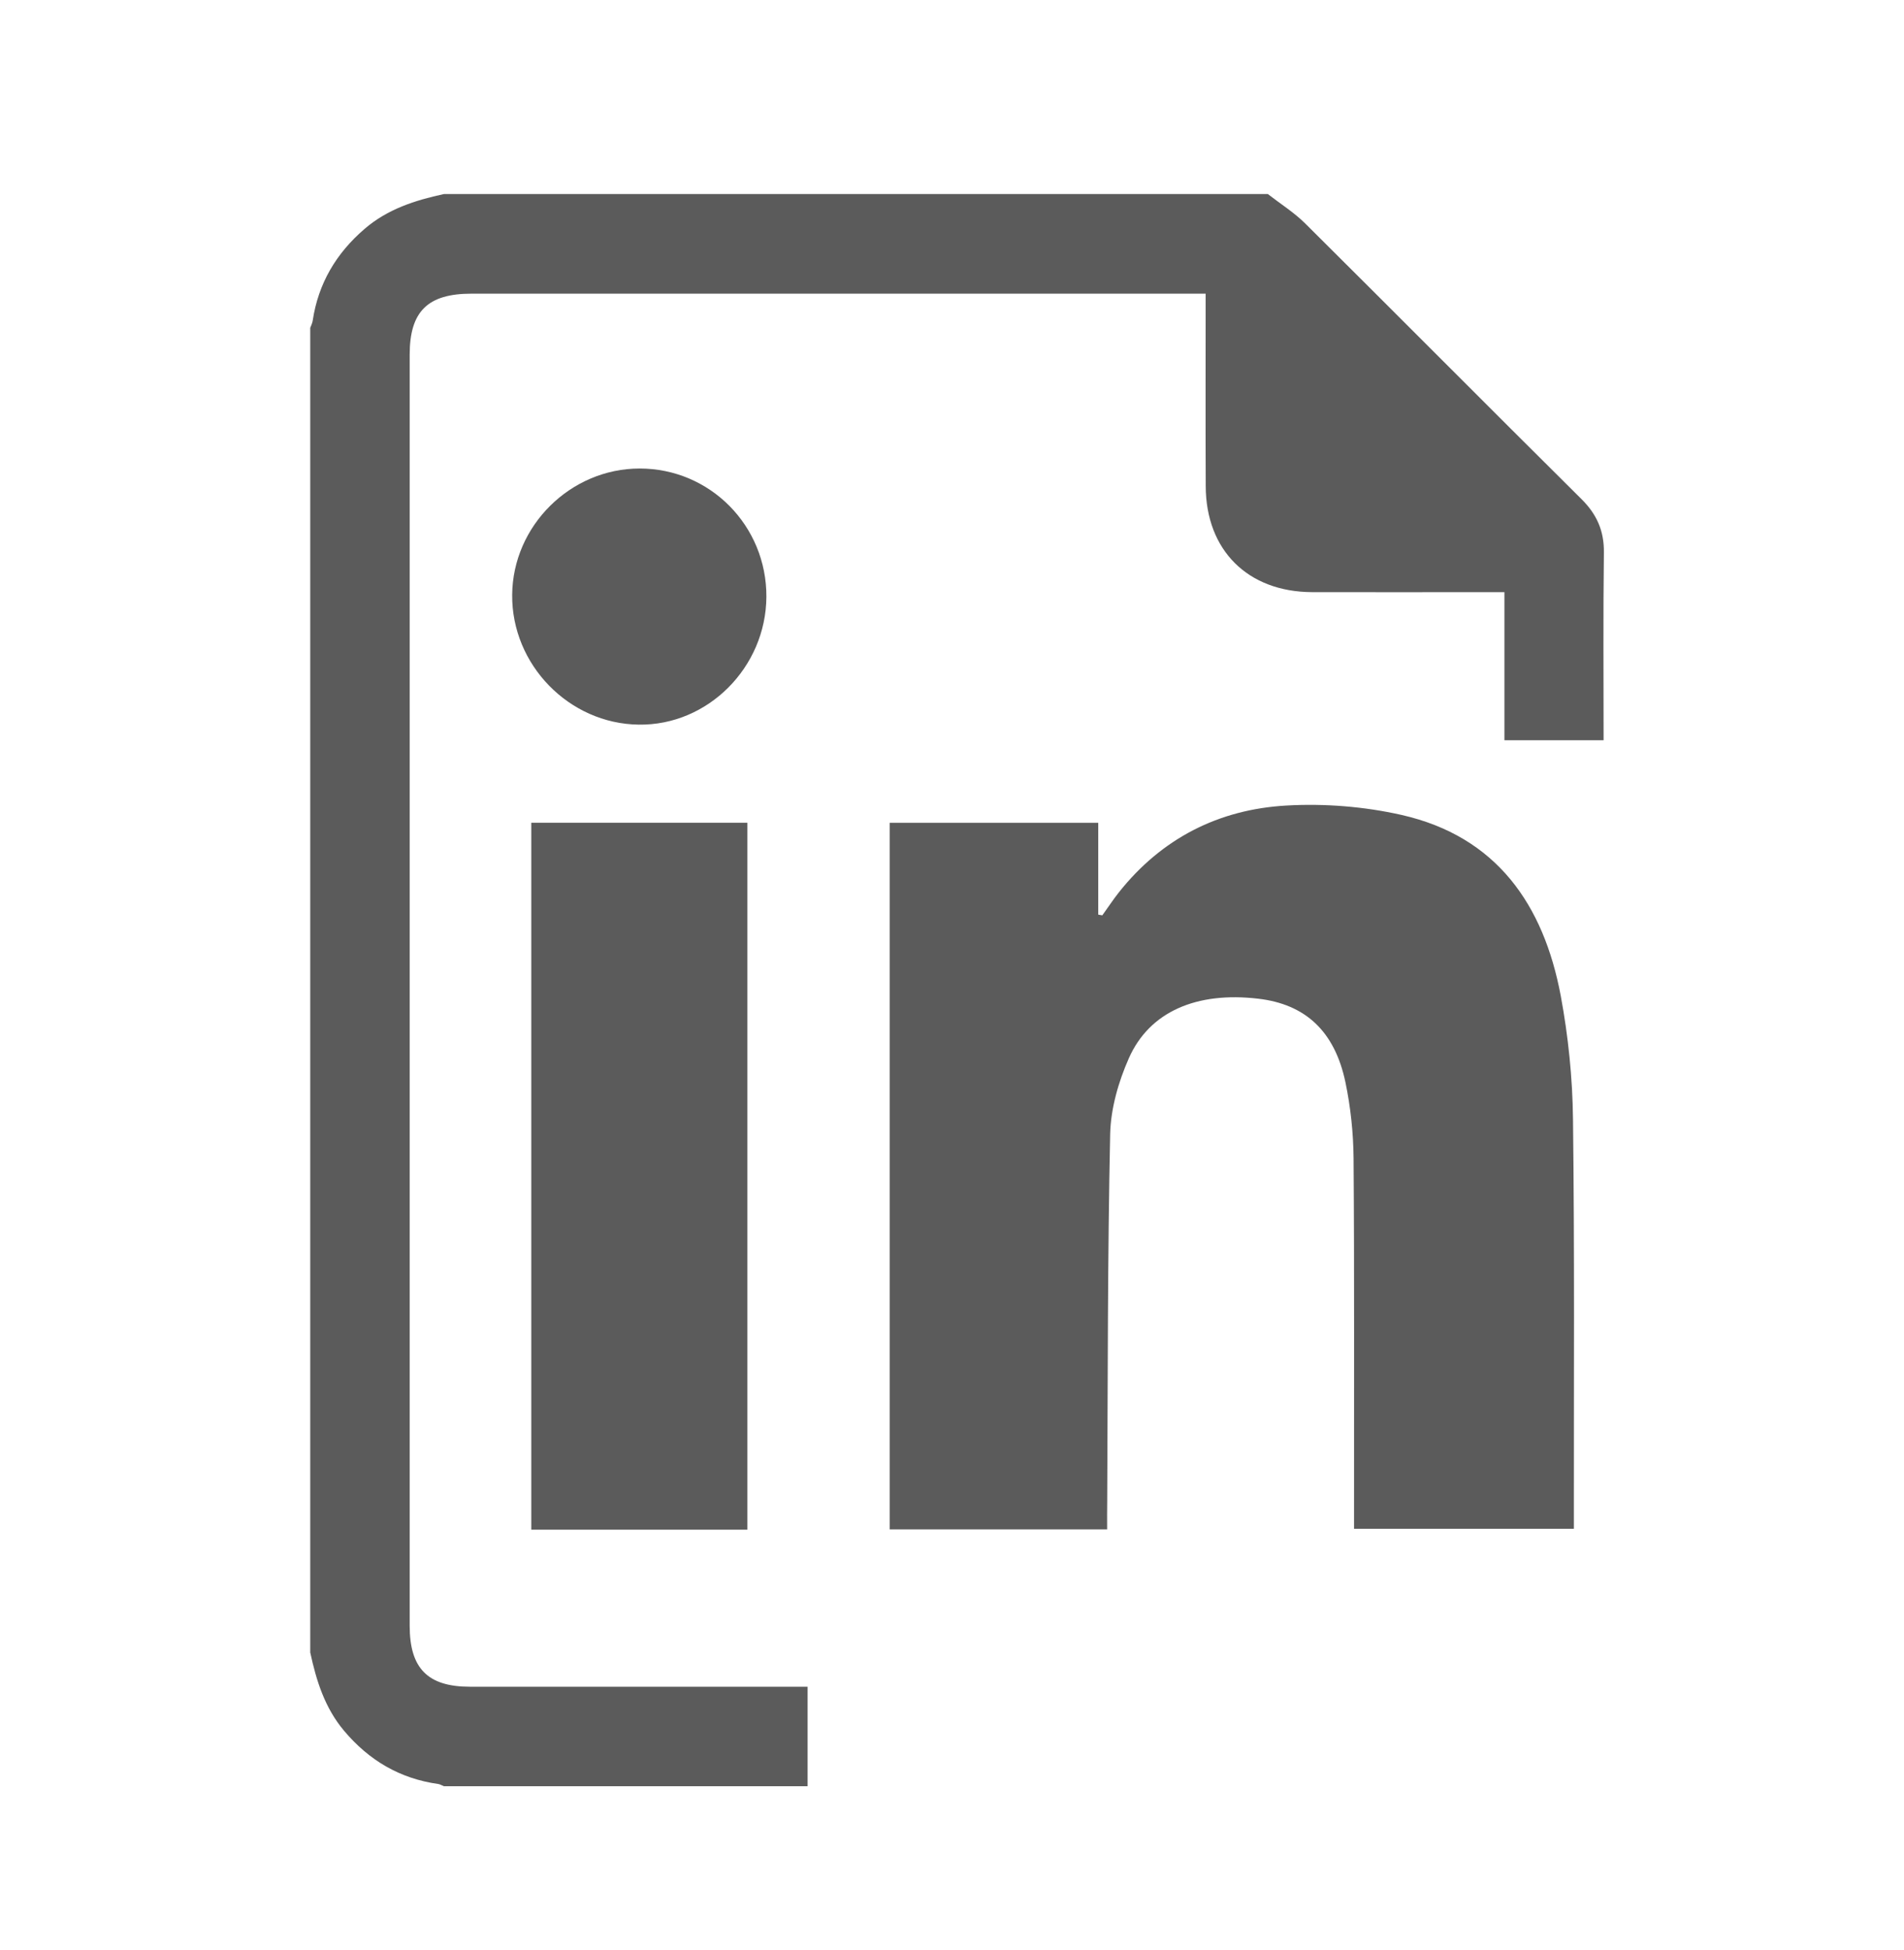 <?xml version="1.0" encoding="utf-8"?>
<!-- Generator: Adobe Illustrator 16.0.3, SVG Export Plug-In . SVG Version: 6.00 Build 0)  -->
<!DOCTYPE svg PUBLIC "-//W3C//DTD SVG 1.1//EN" "http://www.w3.org/Graphics/SVG/1.1/DTD/svg11.dtd">
<svg version="1.1" id="Capa_1" xmlns="http://www.w3.org/2000/svg" xmlns:xlink="http://www.w3.org/1999/xlink" x="0px" y="0px"
	 width="84px" height="86px" viewBox="0 0 84 86" enable-background="new 0 0 84 86" xml:space="preserve">
<g>
	<path fill="#5B5B5B" d="M55.934,8.56c0.551,0.429,1.155,0.809,1.646,1.295c4.069,4.042,8.11,8.111,12.183,12.153
		c0.68,0.67,1.01,1.405,0.997,2.368c-0.034,2.741-0.013,5.478-0.013,8.276c-1.451,0-2.879,0-4.375,0c0-2.146,0-4.304,0-6.532
		c-0.321,0-0.564,0-0.809,0c-2.56,0-5.121,0.007-7.68,0c-2.834-0.012-4.681-1.848-4.689-4.672c-0.012-2.563-0.004-5.126-0.004-7.682
		c0-0.248,0-0.493,0-0.812c-0.301,0-0.549,0-0.789,0c-10.533,0-21.068,0-31.604,0c-1.927,0-2.723,0.785-2.723,2.688
		c0,18.69,0,37.385,0,56.077c0,1.877,0.799,2.684,2.659,2.684c4.681,0,9.367,0,14.053,0c0.245,0,0.496,0,0.843,0
		c0,1.488,0,2.936,0,4.389c-5.346,0-10.695,0-16.044,0c-0.083-0.033-0.164-0.084-0.25-0.098c-1.694-0.237-3.059-1.043-4.159-2.352
		c-0.845-1.006-1.219-2.197-1.489-3.451c0-19.474,0-38.95,0-58.43c0.039-0.107,0.094-0.208,0.109-0.319
		c0.246-1.637,1.033-2.966,2.289-4.046c1.012-0.872,2.227-1.261,3.5-1.536C31.7,8.56,43.818,8.56,55.934,8.56z"/>
</g>
<g>
	<path fill="#5B5B5B" d="M48.844,67.462c-3.275,0-6.405,0-9.592,0c0-10.389,0-20.746,0-31.167c3.021,0,6.047,0,9.2,0
		c0,1.358,0,2.704,0,4.05c0.063,0.012,0.125,0.02,0.179,0.032c0.243-0.335,0.473-0.688,0.727-1.009
		c1.891-2.388,4.412-3.667,7.396-3.835c1.681-0.097,3.435,0.044,5.071,0.413c4.203,0.95,6.277,3.962,7.031,7.977
		c0.332,1.785,0.521,3.628,0.541,5.444c0.071,5.794,0.035,11.584,0.039,17.377c0,0.211,0,0.419,0,0.691c-3.234,0-6.416,0-9.699,0
		c0-0.33,0-0.658,0-0.98c-0.004-5.122,0.018-10.243-0.021-15.37c-0.009-1.112-0.13-2.251-0.359-3.347
		c-0.474-2.254-1.771-3.443-3.846-3.684c-2.714-0.32-4.798,0.565-5.709,2.627c-0.46,1.039-0.798,2.219-0.824,3.338
		c-0.115,5.396-0.102,10.789-0.131,16.188C48.84,66.6,48.844,66.992,48.844,67.462z"/>
	<path fill="#5B5B5B" d="M32.973,67.475c-3.191,0-6.325,0-9.534,0c0-10.381,0-20.75,0-31.182c3.154,0,6.308,0,9.534,0
		C32.973,46.65,32.973,57.018,32.973,67.475z"/>
	<path fill="#5B5B5B" d="M33.811,26.329c-0.019,3.109-2.585,5.683-5.637,5.635c-3.069-0.041-5.606-2.643-5.578-5.726
		c0.025-3.046,2.572-5.568,5.619-5.571C31.327,20.663,33.828,23.196,33.811,26.329z"/>
</g>
</svg>
